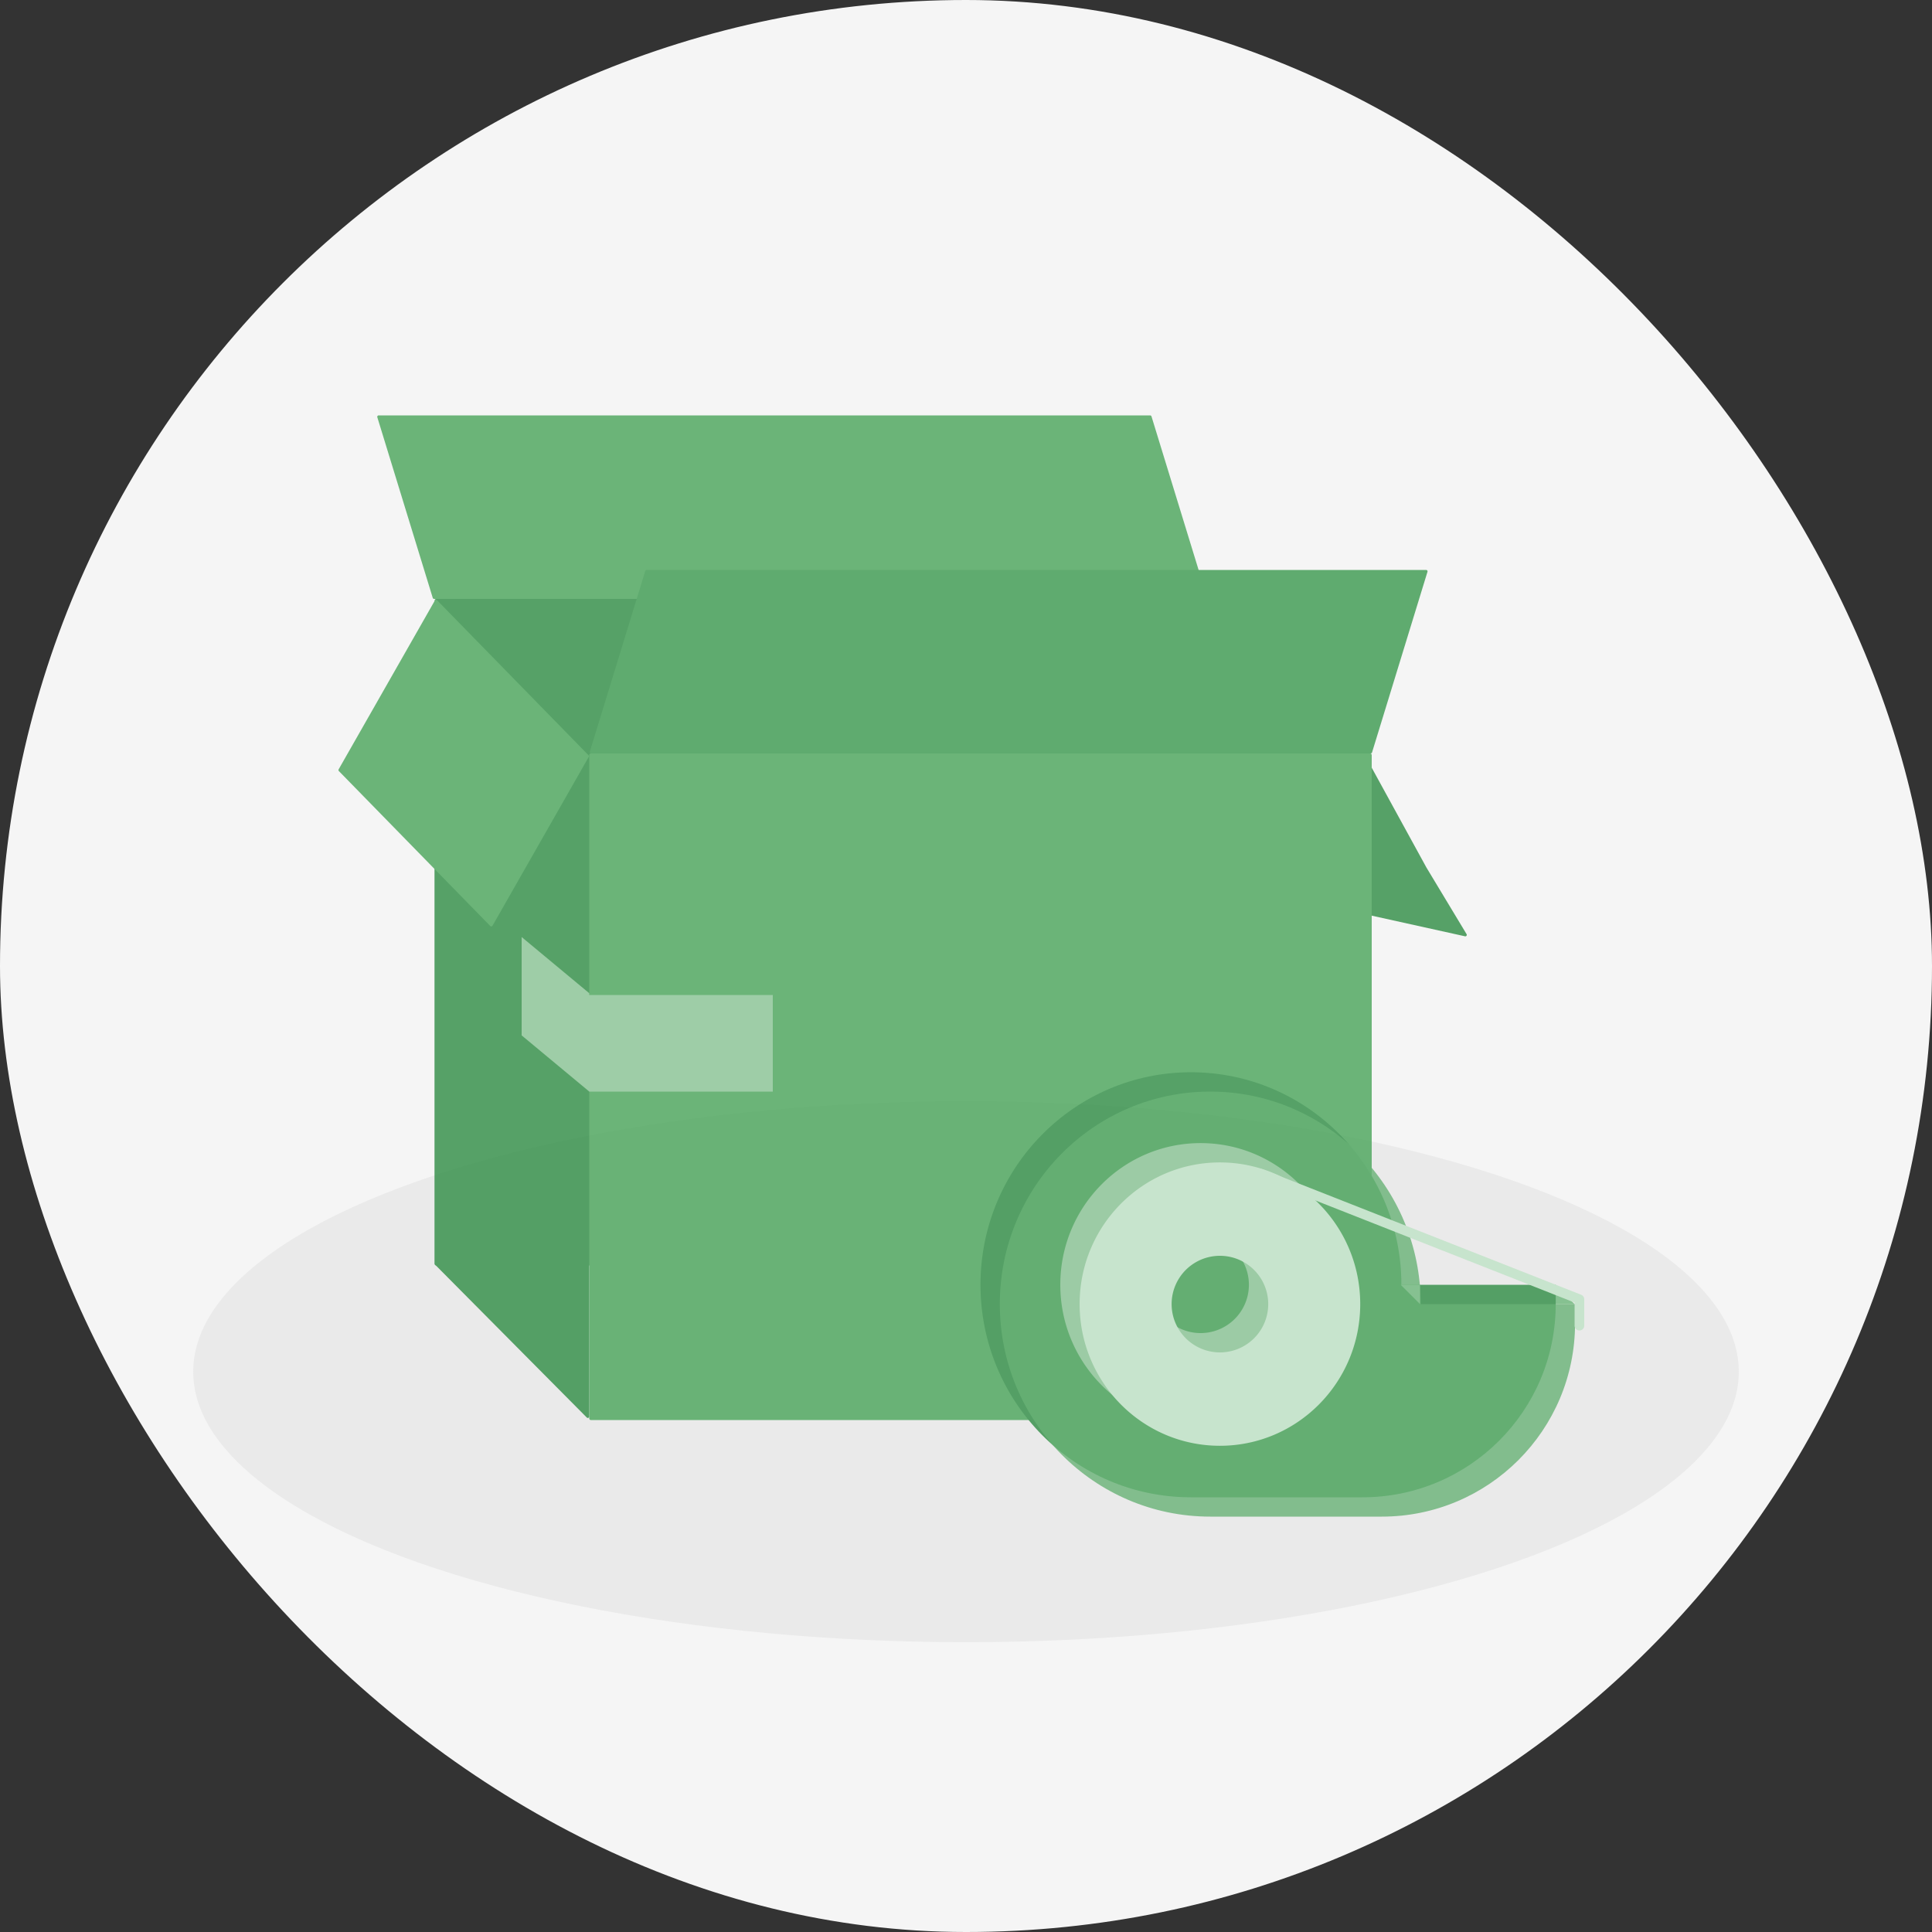<svg xmlns="http://www.w3.org/2000/svg" viewBox="0 0 200 200"><rect x="0" y="0" width="200" height="200" fill="#333333" stroke="none"/><g fill="none" fill-rule="evenodd"><rect fill="#F5F5F5" width="200" height="200" rx="100"/><ellipse fill="#EAEAEA" cx="100" cy="142" rx="80" ry="28"/><g opacity=".8" transform="translate(35 43)"><rect fill="#2E8C43" x="10" y="19" width="81" height="69" rx=".15"/><path d="M10.256 19.258l15.7 15.819a.15.15 0 0 1 .044.105v68.454a.15.15 0 0 1-.256.106l-15.7-15.819a.15.15 0 0 1-.044-.105V19.364a.15.15 0 0 1 .256-.106zm94.026 12.256l8.383 15.296a.15.15 0 0 0 .003.005l4.151 6.886a.15.15 0 0 1-.16.224l-12.541-2.774a.15.15 0 0 1-.118-.146v-19.42a.15.15 0 0 1 .282-.071z" fill="#2E8C43"/><rect fill="#48A459" x="26" y="35" width="81" height="69" rx=".15"/><path d="M4.203 0h79.856a.15.15 0 0 1 .143.106l5.738 18.7a.15.15 0 0 1-.143.194H9.941a.15.15 0 0 1-.143-.106L4.06.194A.15.15 0 0 1 4.203 0z" fill="#48A459"/><path d="M31.941 16h80.687a.15.15 0 0 1 .143.194l-5.738 18.7a.15.15 0 0 1-.144.106H26.203a.15.15 0 0 1-.143-.194l5.738-18.7a.15.15 0 0 1 .143-.106z" fill="#3A984E"/><path d="M.079 36.82l15.67 16.038a.15.15 0 0 0 .238-.03l9.957-17.469a.15.15 0 0 0-.023-.179l-15.67-16.038a.15.15 0 0 0-.238.03L.056 36.642a.15.15 0 0 0 .023.179z" fill="#48A459"/><path fill="#88C393" d="M26 60h19v10H26zm-7-6l7 5.818V70l-7-5.818z"/><path fill="#6DB67A" d="M126 90l2 2h-2z"/><path d="M88.286 68c12.032 0 21.785 9.85 21.785 22h15.977v2c0 11.046-8.955 20-20 20H88.286C76.254 112 66.5 102.15 66.5 90s9.754-22 21.786-22z" fill="#2E8C43"/><path d="M90.286 70c12.032 0 21.785 9.85 21.785 22h15.977v2c0 11.046-8.955 20-20 20H90.286C78.254 114 68.5 104.15 68.5 92s9.754-22 21.786-22z" fill-opacity=".8" fill="#48A459"/><path d="M89.286 75.333c8.021 0 14.524 6.567 14.524 14.667s-6.503 14.667-14.524 14.667c-8.022 0-14.524-6.567-14.524-14.667s6.502-14.667 14.524-14.667zm0 9.667a5 5 0 1 0 0 10 5 5 0 0 0 0-10z" fill="#88C393"/><path fill="#6DB67A" d="M112 92l-2-2h2z"/><path d="M91.286 77.333c8.021 0 14.524 6.567 14.524 14.667s-6.503 14.667-14.524 14.667c-8.022 0-14.524-6.567-14.524-14.667s6.502-14.667 14.524-14.667zm0 9.667a5 5 0 1 0 0 10 5 5 0 0 0 0-10z" fill="#BEE2C5"/><path stroke="#BEE2C5" stroke-linecap="round" d="M95.5 78.5l33 13m0 0v2.731"/></g></g></svg>